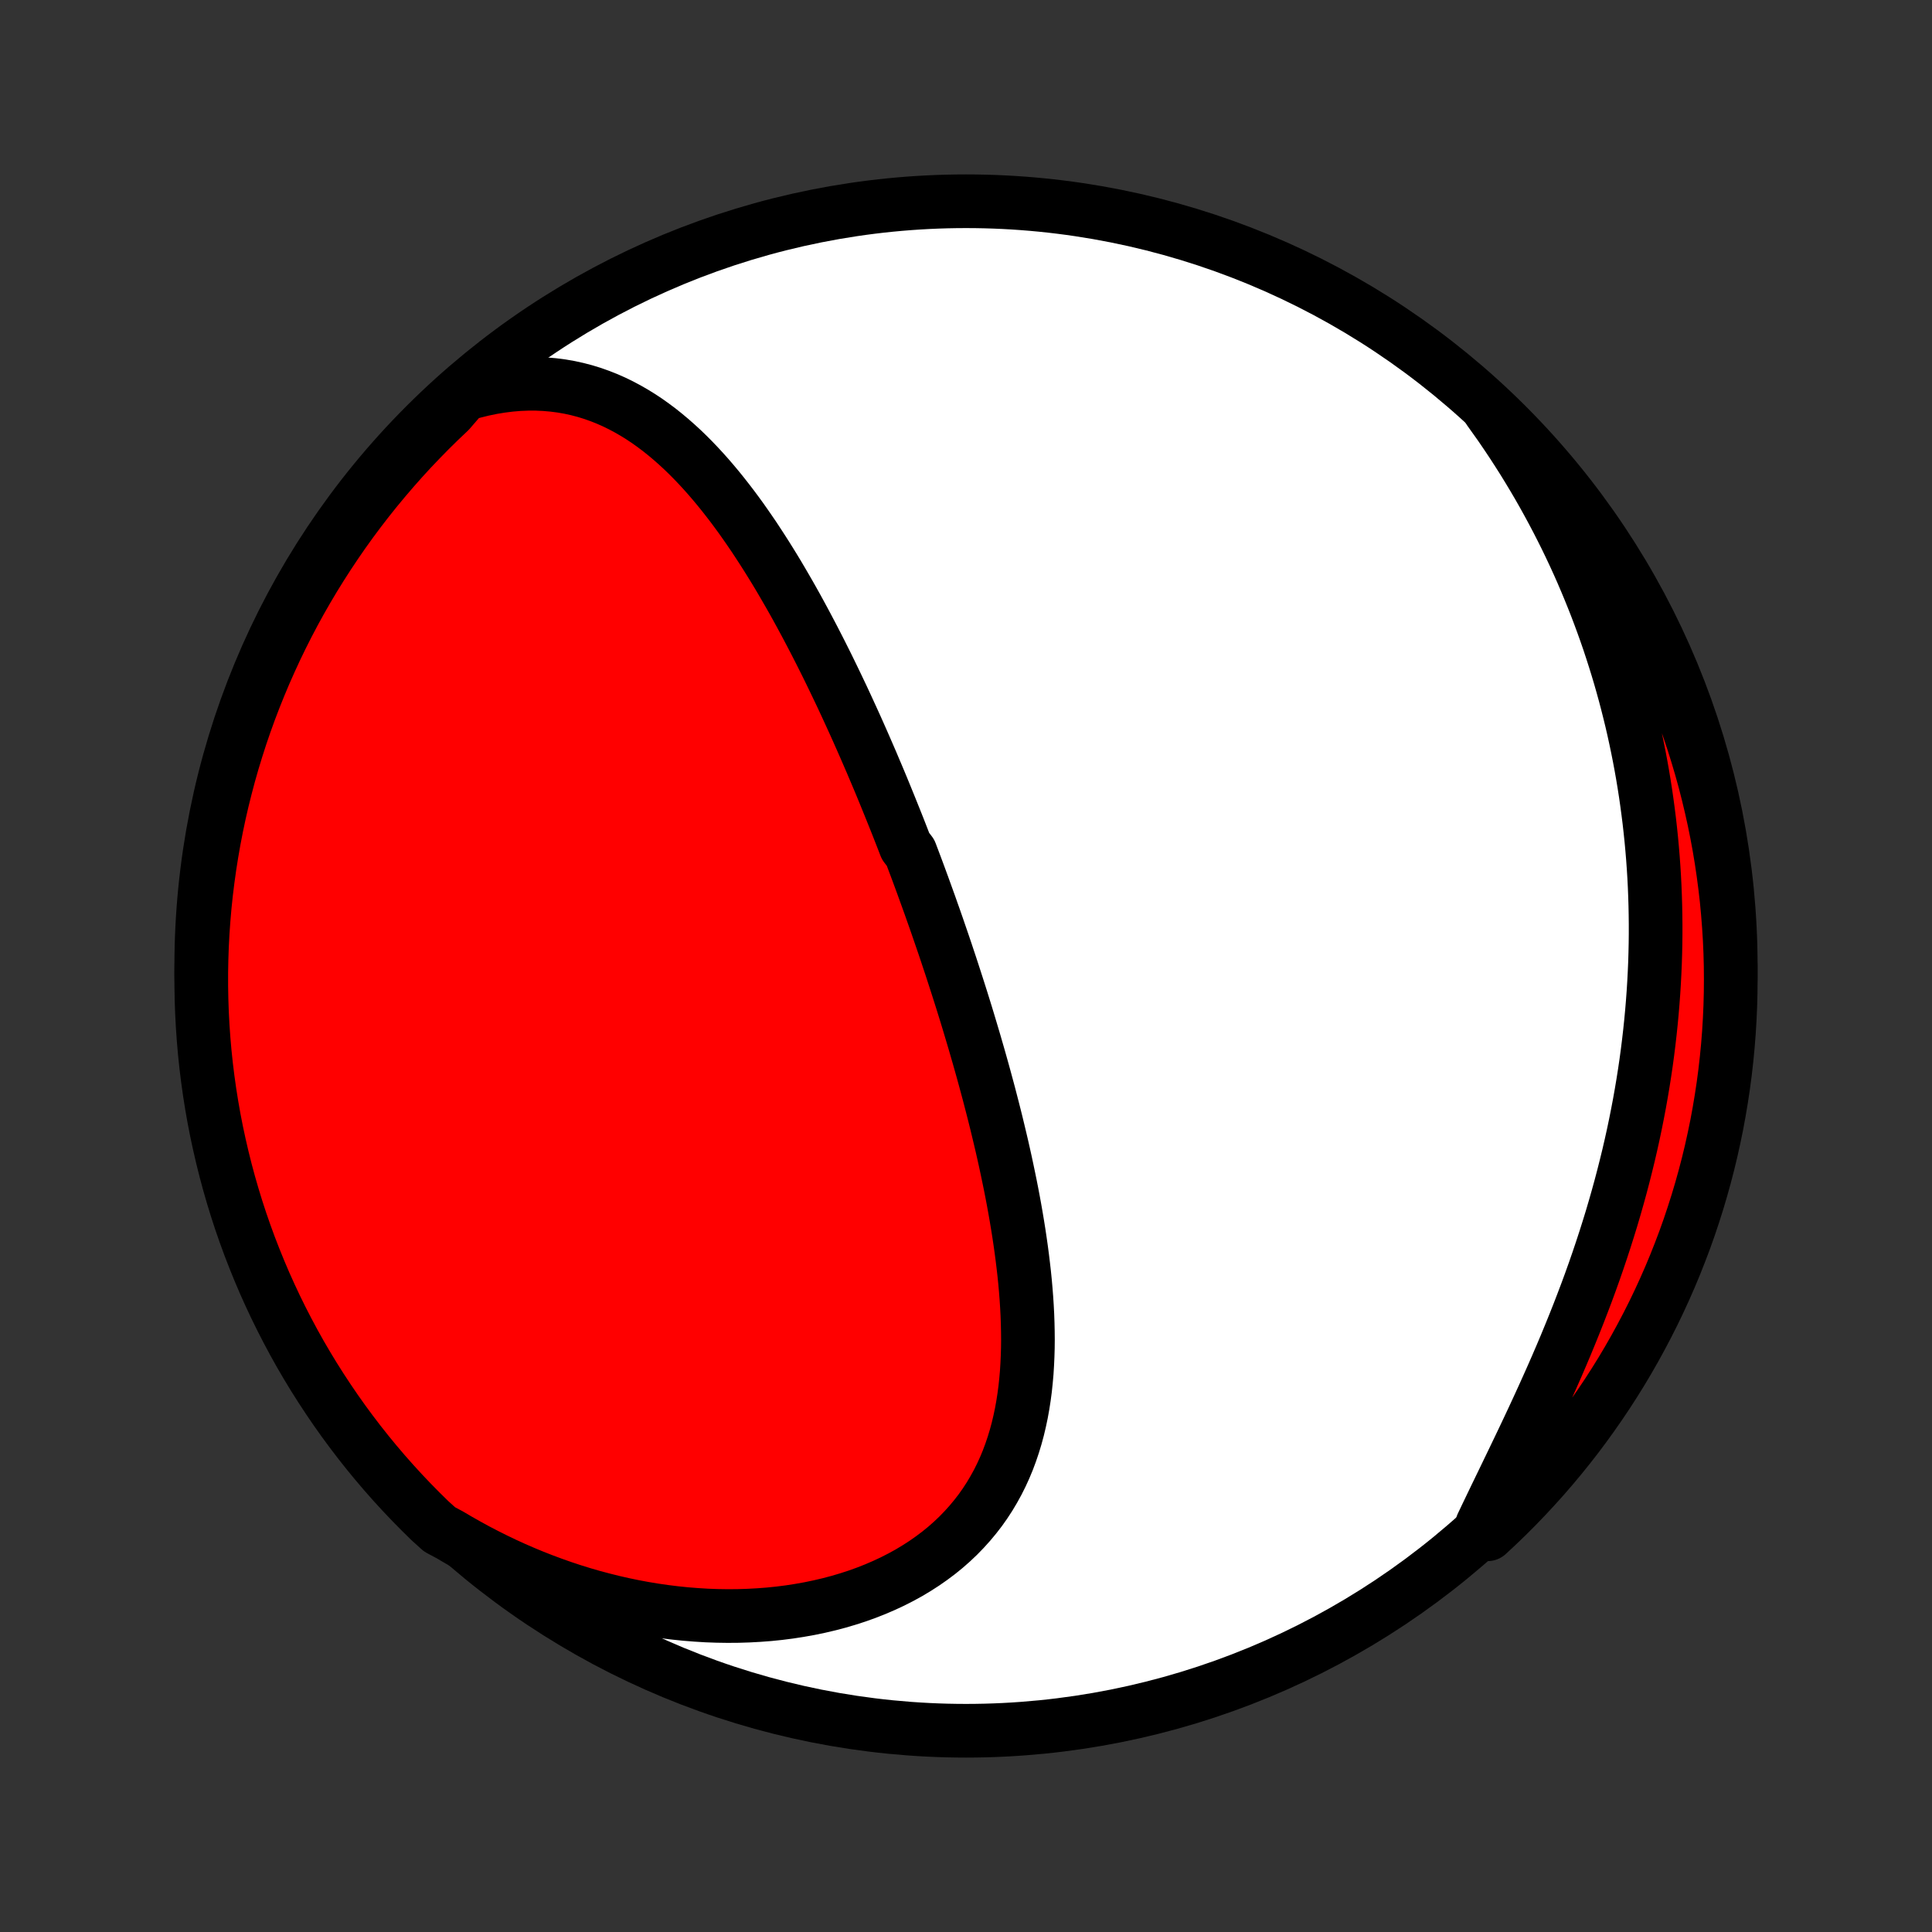 <?xml version="1.0" encoding="utf-8" standalone="no"?>
<!DOCTYPE svg PUBLIC "-//W3C//DTD SVG 1.1//EN"
  "http://www.w3.org/Graphics/SVG/1.1/DTD/svg11.dtd">
<!-- Created with matplotlib (http://matplotlib.org/) -->
<svg height="72pt" version="1.1" viewBox="0 0 72 72" width="72pt" xmlns="http://www.w3.org/2000/svg" xmlns:xlink="http://www.w3.org/1999/xlink">
 <rect x="0" y="0" width="72" height="72" fill="#333333" stroke="none"/>
 <defs>
  <style type="text/css">
*{stroke-linecap:butt;stroke-linejoin:round;}
  </style>
 </defs>
 <g id="figure_1">
  <g id="patch_1">
   <path d="
M0 72
L72 72
L72 0
L0 0
z
" style="fill:none;"/>
  </g>
  <g id="axes_1">
   <g id="PatchCollection_1">
    <defs>
     <path d="
M36 -7.5
C43.558 -7.5 50.808 -10.503 56.153 -15.848
C61.497 -21.192 64.5 -28.442 64.5 -36
C64.5 -43.558 61.497 -50.808 56.153 -56.153
C50.808 -61.497 43.558 -64.5 36 -64.5
C28.442 -64.5 21.192 -61.497 15.848 -56.153
C10.503 -50.808 7.5 -43.558 7.5 -36
C7.5 -28.442 10.503 -21.192 15.848 -15.848
C21.192 -10.503 28.442 -7.5 36 -7.5
z
" id="C0_0_a811fe30f3"/>
     <path d="
M17.285 -57.297
L17.638 -57.399
L17.988 -57.486
L18.334 -57.558
L18.676 -57.614
L19.013 -57.656
L19.345 -57.684
L19.672 -57.697
L19.993 -57.697
L20.309 -57.682
L20.619 -57.655
L20.922 -57.616
L21.221 -57.564
L21.513 -57.5
L21.799 -57.425
L22.079 -57.339
L22.353 -57.242
L22.621 -57.136
L22.884 -57.02
L23.14 -56.895
L23.392 -56.761
L23.637 -56.62
L23.878 -56.471
L24.113 -56.315
L24.343 -56.151
L24.569 -55.982
L24.789 -55.806
L25.005 -55.625
L25.216 -55.439
L25.424 -55.248
L25.627 -55.052
L25.826 -54.852
L26.021 -54.648
L26.212 -54.441
L26.4 -54.23
L26.584 -54.016
L26.765 -53.799
L26.942 -53.58
L27.116 -53.358
L27.288 -53.134
L27.456 -52.908
L27.622 -52.68
L27.784 -52.45
L27.944 -52.219
L28.102 -51.987
L28.256 -51.753
L28.409 -51.518
L28.559 -51.283
L28.707 -51.046
L28.853 -50.809
L28.997 -50.571
L29.138 -50.332
L29.277 -50.093
L29.415 -49.854
L29.551 -49.614
L29.685 -49.374
L29.817 -49.133
L29.947 -48.893
L30.076 -48.652
L30.203 -48.411
L30.329 -48.17
L30.453 -47.929
L30.576 -47.688
L30.697 -47.447
L30.817 -47.207
L30.935 -46.966
L31.052 -46.725
L31.168 -46.484
L31.283 -46.243
L31.397 -46.003
L31.509 -45.762
L31.62 -45.522
L31.73 -45.281
L31.84 -45.041
L31.948 -44.801
L32.055 -44.56
L32.161 -44.32
L32.266 -44.08
L32.37 -43.84
L32.474 -43.6
L32.576 -43.359
L32.678 -43.119
L32.779 -42.879
L32.879 -42.638
L32.978 -42.398
L33.076 -42.157
L33.174 -41.916
L33.271 -41.675
L33.368 -41.434
L33.464 -41.192
L33.559 -40.95
L33.653 -40.708
L33.747 -40.466
L33.933 -40.223
L34.025 -39.98
L34.117 -39.736
L34.208 -39.492
L34.298 -39.248
L34.388 -39.003
L34.477 -38.757
L34.566 -38.511
L34.655 -38.264
L34.742 -38.017
L34.83 -37.769
L34.917 -37.52
L35.003 -37.27
L35.089 -37.02
L35.175 -36.769
L35.26 -36.517
L35.344 -36.264
L35.429 -36.01
L35.512 -35.755
L35.595 -35.499
L35.678 -35.242
L35.76 -34.985
L35.842 -34.726
L35.923 -34.466
L36.004 -34.205
L36.084 -33.942
L36.163 -33.679
L36.242 -33.414
L36.321 -33.148
L36.398 -32.881
L36.476 -32.612
L36.552 -32.343
L36.628 -32.072
L36.703 -31.799
L36.777 -31.525
L36.851 -31.25
L36.923 -30.973
L36.995 -30.695
L37.066 -30.415
L37.136 -30.134
L37.204 -29.852
L37.272 -29.568
L37.339 -29.283
L37.404 -28.996
L37.468 -28.708
L37.53 -28.418
L37.591 -28.127
L37.651 -27.835
L37.709 -27.541
L37.765 -27.246
L37.819 -26.949
L37.871 -26.651
L37.921 -26.352
L37.969 -26.052
L38.014 -25.751
L38.057 -25.449
L38.097 -25.145
L38.134 -24.841
L38.169 -24.536
L38.2 -24.23
L38.227 -23.924
L38.251 -23.616
L38.271 -23.309
L38.287 -23.001
L38.298 -22.693
L38.305 -22.384
L38.308 -22.076
L38.305 -21.768
L38.296 -21.461
L38.282 -21.154
L38.263 -20.847
L38.236 -20.542
L38.204 -20.238
L38.164 -19.935
L38.117 -19.633
L38.063 -19.334
L38 -19.036
L37.93 -18.741
L37.851 -18.448
L37.763 -18.158
L37.666 -17.871
L37.56 -17.587
L37.444 -17.307
L37.318 -17.031
L37.182 -16.759
L37.035 -16.492
L36.879 -16.23
L36.711 -15.972
L36.533 -15.72
L36.343 -15.474
L36.143 -15.234
L35.932 -15
L35.711 -14.772
L35.479 -14.552
L35.236 -14.338
L34.983 -14.132
L34.719 -13.934
L34.446 -13.743
L34.163 -13.561
L33.872 -13.386
L33.571 -13.221
L33.261 -13.063
L32.944 -12.915
L32.619 -12.775
L32.286 -12.644
L31.947 -12.522
L31.601 -12.41
L31.249 -12.306
L30.892 -12.212
L30.53 -12.127
L30.163 -12.051
L29.792 -11.985
L29.418 -11.927
L29.04 -11.879
L28.659 -11.84
L28.276 -11.811
L27.89 -11.79
L27.503 -11.778
L27.115 -11.775
L26.726 -11.781
L26.336 -11.795
L25.946 -11.819
L25.555 -11.85
L25.166 -11.89
L24.776 -11.938
L24.388 -11.994
L24.001 -12.058
L23.615 -12.13
L23.23 -12.21
L22.847 -12.297
L22.467 -12.392
L22.088 -12.493
L21.712 -12.602
L21.338 -12.718
L20.967 -12.841
L20.599 -12.971
L20.233 -13.107
L19.871 -13.249
L19.512 -13.398
L19.155 -13.553
L18.803 -13.714
L18.453 -13.882
L18.108 -14.055
L17.765 -14.233
L17.427 -14.418
L17.092 -14.607
L16.761 -14.802
L16.383 -15.003
L16.025 -15.326
L15.673 -15.672
L15.328 -16.023
L14.988 -16.381
L14.655 -16.745
L14.329 -17.114
L14.009 -17.49
L13.696 -17.871
L13.39 -18.257
L13.091 -18.649
L12.798 -19.047
L12.513 -19.449
L12.235 -19.857
L11.964 -20.269
L11.7 -20.686
L11.444 -21.108
L11.195 -21.534
L10.954 -21.965
L10.721 -22.4
L10.495 -22.839
L10.277 -23.282
L10.067 -23.729
L9.864 -24.18
L9.67 -24.635
L9.484 -25.093
L9.305 -25.554
L9.135 -26.018
L8.973 -26.485
L8.819 -26.956
L8.674 -27.429
L8.537 -27.904
L8.408 -28.383
L8.288 -28.863
L8.176 -29.346
L8.072 -29.83
L7.977 -30.317
L7.891 -30.805
L7.813 -31.295
L7.744 -31.786
L7.683 -32.279
L7.631 -32.773
L7.588 -33.267
L7.553 -33.763
L7.527 -34.259
L7.51 -34.756
L7.501 -35.253
L7.501 -35.75
L7.51 -36.248
L7.527 -36.745
L7.553 -37.242
L7.588 -37.739
L7.631 -38.235
L7.683 -38.73
L7.744 -39.225
L7.813 -39.719
L7.891 -40.211
L7.977 -40.703
L8.072 -41.193
L8.175 -41.681
L8.287 -42.167
L8.408 -42.652
L8.536 -43.135
L8.673 -43.615
L8.819 -44.093
L8.972 -44.569
L9.134 -45.042
L9.304 -45.512
L9.483 -45.98
L9.669 -46.444
L9.863 -46.905
L10.066 -47.363
L10.276 -47.818
L10.494 -48.269
L10.72 -48.716
L10.953 -49.159
L11.194 -49.598
L11.443 -50.033
L11.699 -50.464
L11.963 -50.89
L12.234 -51.312
L12.512 -51.729
L12.797 -52.142
L13.089 -52.549
L13.389 -52.952
L13.695 -53.349
L14.008 -53.741
L14.328 -54.127
L14.654 -54.508
L14.987 -54.884
L15.326 -55.254
L15.672 -55.617
L16.023 -55.975
L16.381 -56.327
L16.745 -56.672
z
" id="C0_1_8029ae19f8"/>
     <path d="
M55.497 -56.718
L55.721 -56.406
L55.94 -56.094
L56.153 -55.781
L56.362 -55.467
L56.566 -55.152
L56.766 -54.837
L56.96 -54.521
L57.15 -54.205
L57.336 -53.888
L57.517 -53.57
L57.693 -53.252
L57.865 -52.934
L58.033 -52.615
L58.196 -52.296
L58.356 -51.976
L58.511 -51.655
L58.662 -51.334
L58.809 -51.013
L58.952 -50.691
L59.09 -50.369
L59.225 -50.046
L59.356 -49.723
L59.484 -49.399
L59.607 -49.074
L59.727 -48.749
L59.843 -48.424
L59.956 -48.098
L60.064 -47.771
L60.169 -47.443
L60.271 -47.115
L60.369 -46.787
L60.463 -46.457
L60.554 -46.127
L60.641 -45.796
L60.725 -45.464
L60.806 -45.132
L60.883 -44.798
L60.956 -44.464
L61.026 -44.129
L61.093 -43.793
L61.156 -43.456
L61.216 -43.118
L61.272 -42.779
L61.325 -42.439
L61.374 -42.098
L61.42 -41.756
L61.463 -41.413
L61.502 -41.068
L61.538 -40.722
L61.57 -40.376
L61.599 -40.028
L61.624 -39.678
L61.646 -39.328
L61.664 -38.976
L61.678 -38.622
L61.689 -38.268
L61.696 -37.912
L61.7 -37.554
L61.7 -37.196
L61.696 -36.835
L61.688 -36.474
L61.677 -36.111
L61.661 -35.746
L61.642 -35.38
L61.619 -35.013
L61.592 -34.644
L61.561 -34.273
L61.526 -33.902
L61.487 -33.528
L61.444 -33.154
L61.397 -32.777
L61.346 -32.4
L61.29 -32.021
L61.23 -31.64
L61.166 -31.259
L61.098 -30.876
L61.025 -30.492
L60.948 -30.106
L60.867 -29.72
L60.781 -29.332
L60.691 -28.944
L60.596 -28.554
L60.497 -28.163
L60.394 -27.772
L60.286 -27.38
L60.174 -26.987
L60.058 -26.593
L59.937 -26.2
L59.812 -25.805
L59.683 -25.411
L59.55 -25.016
L59.413 -24.621
L59.272 -24.227
L59.127 -23.832
L58.978 -23.439
L58.826 -23.045
L58.67 -22.652
L58.511 -22.26
L58.35 -21.869
L58.185 -21.479
L58.018 -21.091
L57.848 -20.703
L57.676 -20.318
L57.503 -19.934
L57.328 -19.552
L57.152 -19.172
L56.975 -18.794
L56.797 -18.418
L56.619 -18.045
L56.441 -17.675
L56.264 -17.307
L56.088 -16.943
L55.913 -16.581
L55.739 -16.222
L55.568 -15.867
L55.399 -15.515
L55.233 -15.167
L55.438 -14.822
L55.798 -15.157
L56.153 -15.499
L56.502 -15.848
L56.844 -16.203
L57.18 -16.564
L57.51 -16.93
L57.833 -17.303
L58.149 -17.681
L58.459 -18.065
L58.762 -18.454
L59.057 -18.849
L59.346 -19.249
L59.628 -19.654
L59.903 -20.064
L60.17 -20.479
L60.43 -20.898
L60.682 -21.322
L60.927 -21.751
L61.164 -22.184
L61.394 -22.621
L61.616 -23.062
L61.83 -23.507
L62.036 -23.956
L62.235 -24.409
L62.425 -24.865
L62.607 -25.325
L62.782 -25.787
L62.948 -26.253
L63.105 -26.722
L63.255 -27.194
L63.396 -27.668
L63.529 -28.145
L63.654 -28.625
L63.77 -29.106
L63.877 -29.59
L63.977 -30.075
L64.067 -30.563
L64.149 -31.052
L64.223 -31.543
L64.288 -32.035
L64.344 -32.528
L64.392 -33.022
L64.431 -33.517
L64.461 -34.013
L64.483 -34.509
L64.496 -35.006
L64.5 -35.504
L64.496 -36.001
L64.483 -36.498
L64.461 -36.995
L64.43 -37.492
L64.391 -37.989
L64.344 -38.485
L64.287 -38.98
L64.222 -39.474
L64.149 -39.967
L64.067 -40.459
L63.976 -40.95
L63.877 -41.439
L63.769 -41.926
L63.653 -42.412
L63.529 -42.896
L63.396 -43.377
L63.254 -43.856
L63.105 -44.334
L62.947 -44.808
L62.781 -45.279
L62.607 -45.748
L62.424 -46.214
L62.234 -46.677
L62.036 -47.137
L61.829 -47.593
L61.615 -48.045
L61.393 -48.494
L61.164 -48.94
L60.926 -49.381
L60.681 -49.818
L60.429 -50.251
L60.169 -50.679
L59.902 -51.103
L59.627 -51.523
L59.345 -51.938
L59.056 -52.348
L58.761 -52.753
L58.458 -53.152
L58.148 -53.547
L57.832 -53.936
L57.509 -54.32
L57.179 -54.698
L56.843 -55.071
L56.501 -55.438
L56.152 -55.798
z
" id="C0_2_ca414cafaf"/>
    </defs>
    <g clip-path="url(#p1bffca34e9)">
     <use style="fill:#ffffff;stroke:#000000;stroke-width:2.0;" x="0.0" xlink:href="#C0_0_a811fe30f3" y="72.0"/>
    </g>
    <g clip-path="url(#p1bffca34e9)">
     <use style="fill:#ff0000;stroke:#000000;stroke-width:2.0;" x="0.0" xlink:href="#C0_1_8029ae19f8" y="72.0"/>
    </g>
    <g clip-path="url(#p1bffca34e9)">
     <use style="fill:#ff0000;stroke:#000000;stroke-width:2.0;" x="0.0" xlink:href="#C0_2_ca414cafaf" y="72.0"/>
    </g>
   </g>
  </g>
 </g>
 <defs>
  <clipPath id="p1bffca34e9">
   <rect height="72.0" width="72.0" x="0.0" y="0.0"/>
  </clipPath>
 </defs>
</svg>
